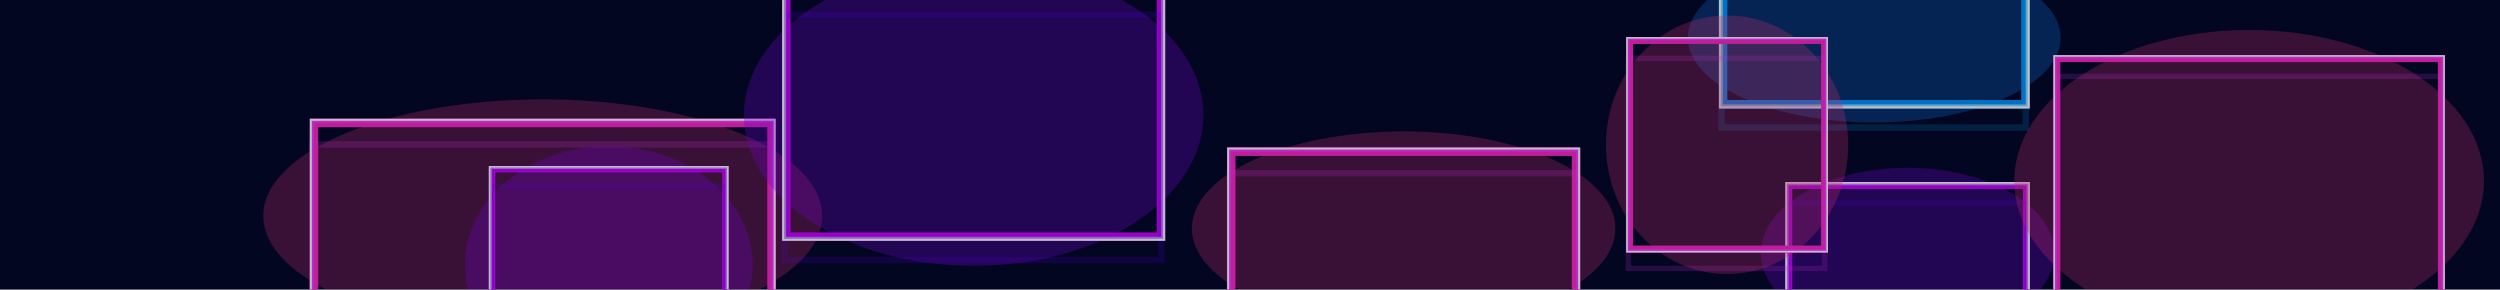 <svg width="8842" height="1024" fill="none" xmlns="http://www.w3.org/2000/svg"><g clip-path="url(#clip0_387_7624)"><path fill="#030722" d="M0 0h8842v1024H0z"/><g style="mix-blend-mode:hard-light" filter="url(#filter0_f_387_7624)"><ellipse cx="1919.55" cy="763.5" rx="988.337" ry="411.9" fill="#FF3780" fill-opacity=".3"/></g><g style="mix-blend-mode:hard-light" filter="url(#filter1_f_387_7624)"><path stroke="#F32E7C" stroke-width="22.587" d="M1107.23 431.544h1624.64v663.912H1107.23z"/></g><g style="mix-blend-mode:hard-light" filter="url(#filter2_f_387_7624)"><path stroke="#FF26C2" stroke-width="29.538" d="M1110.7 435.019h1617.69v656.963H1110.7z"/></g><g style="mix-blend-mode:hard-light" filter="url(#filter3_ddi_387_7624)"><path stroke="#FB37FF" stroke-opacity=".2" stroke-width="22.587" d="M1107.23 431.544h1624.64v663.912H1107.23z"/></g><g filter="url(#filter4_f_387_7624)"><path stroke="#FB37FF" stroke-width="13.9" d="M1102.88 427.2h1633.33v672.6H1102.88z"/></g><g filter="url(#filter5_f_387_7624)"><path stroke="#fff" stroke-width="6.95" d="M1099.41 423.725h1640.28v679.55H1099.41z"/></g><g style="mix-blend-mode:hard-light" filter="url(#filter6_f_387_7624)"><ellipse cx="3443.7" cy="407" rx="812.583" ry="533.4" fill="#8F00FF" fill-opacity=".3"/></g><g style="mix-blend-mode:hard-light" filter="url(#filter7_f_387_7624)"><path stroke="#C0F" stroke-width="22.587" d="M2777.84-26.206h1331.72v866.412H2777.84z"/></g><g style="mix-blend-mode:hard-light" filter="url(#filter8_f_387_7624)"><path stroke="#C0F" stroke-width="29.538" d="M2781.32-22.731h1324.77v859.463H2781.32z"/></g><g style="mix-blend-mode:hard-light" filter="url(#filter9_ddi_387_7624)"><path stroke="#6100FF" stroke-opacity=".2" stroke-width="22.587" d="M2777.84-26.206h1331.72v866.412H2777.84z"/></g><g filter="url(#filter10_f_387_7624)"><path stroke="#C882FF" stroke-width="13.9" d="M2773.5-30.55h1340.41v875.1H2773.5z"/></g><g filter="url(#filter11_f_387_7624)"><path stroke="#fff" stroke-width="6.95" d="M2770.03-34.025h1347.36v882.05H2770.03z"/></g><g style="mix-blend-mode:hard-light" filter="url(#filter12_f_387_7624)"><ellipse cx="4964.36" cy="808" rx="749.039" ry="343.2" fill="#FF3780" fill-opacity=".3"/></g><g style="mix-blend-mode:hard-light" filter="url(#filter13_f_387_7624)"><path stroke="#F32E7C" stroke-width="22.587" d="M4351.45 533.294h1225.81v549.412H4351.45z"/></g><g style="mix-blend-mode:hard-light" filter="url(#filter14_f_387_7624)"><path stroke="#FF26C2" stroke-width="29.538" d="M4354.93 536.769h1218.86v542.463H4354.93z"/></g><g style="mix-blend-mode:hard-light" filter="url(#filter15_ddi_387_7624)"><path stroke="#FB37FF" stroke-opacity=".2" stroke-width="22.587" d="M4351.45 533.294h1225.81v549.412H4351.45z"/></g><g filter="url(#filter16_f_387_7624)"><path stroke="#FB37FF" stroke-width="13.9" d="M4347.11 528.95h1234.5v558.1h-1234.5z"/></g><g filter="url(#filter17_f_387_7624)"><path stroke="#fff" stroke-width="6.95" d="M4343.64 525.475h1241.45v565.05H4343.64z"/></g><g style="mix-blend-mode:hard-light" filter="url(#filter18_f_387_7624)"><ellipse cx="6628.89" cy="133.5" rx="659.118" ry="299.7" fill="#128DFF" fill-opacity=".3"/></g><g style="mix-blend-mode:hard-light" filter="url(#filter19_f_387_7624)"><path stroke="#0094FF" stroke-width="22.587" d="M6090.92-104.956h1075.94v476.913H6090.92z"/></g><g style="mix-blend-mode:hard-light" filter="url(#filter20_f_387_7624)"><path stroke="#0094FF" stroke-width="29.538" d="M6094.4-101.481h1068.99v469.962H6094.4z"/></g><g style="mix-blend-mode:hard-light" filter="url(#filter21_ddi_387_7624)"><path stroke="#00B3FF" stroke-opacity=".2" stroke-width="22.587" d="M6090.92-104.956h1075.94v476.913H6090.92z"/></g><g filter="url(#filter22_f_387_7624)"><path stroke="#82D9FF" stroke-width="13.9" d="M6086.58-109.3h1084.63v485.6H6086.58z"/></g><g filter="url(#filter23_f_387_7624)"><path stroke="#fff" stroke-width="6.95" d="M6083.1-112.775h1091.58v492.55H6083.1z"/></g><g style="mix-blend-mode:hard-light" filter="url(#filter24_f_387_7624)"><ellipse cx="6746.79" cy="895.5" rx="518.842" ry="302.1" fill="#8F00FF" fill-opacity=".3"/></g><g style="mix-blend-mode:hard-light" filter="url(#filter25_f_387_7624)"><path stroke="#C0F" stroke-width="18.742" d="M6323.79 653.121h845.995v484.758H6323.79z"/></g><g style="mix-blend-mode:hard-light" filter="url(#filter26_f_387_7624)"><path stroke="#C0F" stroke-width="24.508" d="M6326.67 656.004h840.229v478.992H6326.67z"/></g><g style="mix-blend-mode:hard-light" filter="url(#filter27_ddi_387_7624)"><path stroke="#6100FF" stroke-opacity=".2" stroke-width="18.742" d="M6323.79 653.121h845.995v484.758H6323.79z"/></g><g filter="url(#filter28_f_387_7624)"><path stroke="#C882FF" stroke-width="11.533" d="M6320.18 649.517h853.204v491.967H6320.18z"/></g><g filter="url(#filter29_f_387_7624)"><path stroke="#fff" stroke-width="5.767" d="M6317.3 646.633h858.97v497.733H6317.3z"/></g><g style="mix-blend-mode:hard-light" filter="url(#filter30_f_387_7624)"><ellipse cx="6108.35" cy="512" rx="457.2" ry="428.322" transform="rotate(-90 6108.35 512)" fill="#FF3780" fill-opacity=".3"/></g><g style="mix-blend-mode:hard-light" filter="url(#filter31_f_387_7624)"><path stroke="#F32E7C" stroke-width="18.742" d="M5760.78 883.629V140.371h695.128v743.258z"/></g><g style="mix-blend-mode:hard-light" filter="url(#filter32_f_387_7624)"><path stroke="#FF26C2" stroke-width="24.508" d="M5763.67 880.746V143.254h689.362v737.492z"/></g><g style="mix-blend-mode:hard-light" filter="url(#filter33_ddi_387_7624)"><path stroke="#FB37FF" stroke-opacity=".2" stroke-width="18.742" d="M5760.78 883.629V140.371h695.128v743.258z"/></g><g filter="url(#filter34_f_387_7624)"><path stroke="#FB37FF" stroke-width="11.533" d="M5757.18 887.233V136.766h702.337v750.467z"/></g><g filter="url(#filter35_f_387_7624)"><path stroke="#fff" stroke-width="5.767" d="M5754.3 890.117V133.884h708.103v756.233z"/></g><g style="mix-blend-mode:hard-light" filter="url(#filter36_f_387_7624)"><ellipse cx="7954.72" cy="640" rx="830.567" ry="534" fill="#FF3780" fill-opacity=".3"/></g><g style="mix-blend-mode:hard-light" filter="url(#filter37_f_387_7624)"><path stroke="#F32E7C" stroke-width="18.742" d="M7271.95 204.371h1365.54v871.258H7271.95z"/></g><g style="mix-blend-mode:hard-light" filter="url(#filter38_f_387_7624)"><path stroke="#FF26C2" stroke-width="24.508" d="M7274.84 207.254h1359.77v865.492H7274.84z"/></g><g style="mix-blend-mode:hard-light" filter="url(#filter39_ddi_387_7624)"><path stroke="#FB37FF" stroke-opacity=".2" stroke-width="18.742" d="M7271.95 204.371h1365.54v871.258H7271.95z"/></g><g filter="url(#filter40_f_387_7624)"><path stroke="#FB37FF" stroke-width="11.533" d="M7268.35 200.767H8641.1v878.467H7268.35z"/></g><g filter="url(#filter41_f_387_7624)"><path stroke="#fff" stroke-width="5.767" d="M7265.47 197.883h1378.51v884.233H7265.47z"/></g><g style="mix-blend-mode:hard-light" filter="url(#filter42_f_387_7624)"><ellipse cx="2152.84" cy="936" rx="508.651" ry="418.8" fill="#8F00FF" fill-opacity=".3"/></g><g style="mix-blend-mode:hard-light" filter="url(#filter43_f_387_7624)"><path stroke="#C0F" stroke-width="17.577" d="M1737.75 595.789h830.175v680.423H1737.75z"/></g><g style="mix-blend-mode:hard-light" filter="url(#filter44_f_387_7624)"><path stroke="#C0F" stroke-width="22.985" d="M1740.46 598.493h824.767v675.015H1740.46z"/></g><g style="mix-blend-mode:hard-light" filter="url(#filter45_ddi_387_7624)"><path stroke="#6100FF" stroke-opacity=".2" stroke-width="17.577" d="M1737.75 595.789h830.175v680.423H1737.75z"/></g><g filter="url(#filter46_f_387_7624)"><path stroke="#C882FF" stroke-width="10.817" d="M1734.37 592.408h836.935v687.183H1734.37z"/></g><g filter="url(#filter47_f_387_7624)"><path stroke="#fff" stroke-width="5.408" d="M1731.67 589.704h842.344v692.592H1731.67z"/></g><path fill="#030722" fill-opacity=".25" d="M0 0h8842v1024H0z"/></g><defs><filter id="filter0_f_387_7624" x="774.836" y="195.225" width="2289.42" height="1136.55" filterUnits="userSpaceOnUse" color-interpolation-filters="sRGB"><feFlood flood-opacity="0" result="BackgroundImageFix"/><feBlend in="SourceGraphic" in2="BackgroundImageFix" result="shape"/><feGaussianBlur stdDeviation="78.188" result="effect1_foregroundBlur_387_7624"/></filter><filter id="filter1_f_387_7624" x="939.559" y="263.875" width="1959.98" height="999.25" filterUnits="userSpaceOnUse" color-interpolation-filters="sRGB"><feFlood flood-opacity="0" result="BackgroundImageFix"/><feBlend in="SourceGraphic" in2="BackgroundImageFix" result="shape"/><feGaussianBlur stdDeviation="78.188" result="effect1_foregroundBlur_387_7624"/></filter><filter id="filter2_f_387_7624" x="1043.81" y="368.125" width="1751.48" height="790.75" filterUnits="userSpaceOnUse" color-interpolation-filters="sRGB"><feFlood flood-opacity="0" result="BackgroundImageFix"/><feBlend in="SourceGraphic" in2="BackgroundImageFix" result="shape"/><feGaussianBlur stdDeviation="26.063" result="effect1_foregroundBlur_387_7624"/></filter><filter id="filter3_ddi_387_7624" x="1028.17" y="404.613" width="1782.75" height="822.025" filterUnits="userSpaceOnUse" color-interpolation-filters="sRGB"><feFlood flood-opacity="0" result="BackgroundImageFix"/><feColorMatrix in="SourceAlpha" values="0 0 0 0 0 0 0 0 0 0 0 0 0 0 0 0 0 0 127 0" result="hardAlpha"/><feOffset dy="22.587"/><feGaussianBlur stdDeviation="8.688"/><feColorMatrix values="0 0 0 0 0.3 0 0 0 0 0 0 0 0 0 0.26 0 0 0 0.7 0"/><feBlend mode="multiply" in2="BackgroundImageFix" result="effect1_dropShadow_387_7624"/><feColorMatrix in="SourceAlpha" values="0 0 0 0 0 0 0 0 0 0 0 0 0 0 0 0 0 0 127 0" result="hardAlpha"/><feOffset dy="52.125"/><feGaussianBlur stdDeviation="33.881"/><feColorMatrix values="0 0 0 0 0.6 0 0 0 0 0 0 0 0 0 0.6 0 0 0 1 0"/><feBlend mode="color-dodge" in2="effect1_dropShadow_387_7624" result="effect2_dropShadow_387_7624"/><feBlend in="SourceGraphic" in2="effect2_dropShadow_387_7624" result="shape"/><feColorMatrix in="SourceAlpha" values="0 0 0 0 0 0 0 0 0 0 0 0 0 0 0 0 0 0 127 0" result="hardAlpha"/><feOffset dx="-2.259" dy="4.518"/><feGaussianBlur stdDeviation="1.129"/><feComposite in2="hardAlpha" operator="arithmetic" k2="-1" k3="1"/><feColorMatrix values="0 0 0 0 1 0 0 0 0 1 0 0 0 0 1 0 0 0 0.5 0"/><feBlend in2="shape" result="effect3_innerShadow_387_7624"/></filter><filter id="filter4_f_387_7624" x="1092.46" y="416.775" width="1654.18" height="693.45" filterUnits="userSpaceOnUse" color-interpolation-filters="sRGB"><feFlood flood-opacity="0" result="BackgroundImageFix"/><feBlend in="SourceGraphic" in2="BackgroundImageFix" result="shape"/><feGaussianBlur stdDeviation="1.738" result="effect1_foregroundBlur_387_7624"/></filter><filter id="filter5_f_387_7624" x="1093.62" y="417.933" width="1651.86" height="691.133" filterUnits="userSpaceOnUse" color-interpolation-filters="sRGB"><feFlood flood-opacity="0" result="BackgroundImageFix"/><feBlend in="SourceGraphic" in2="BackgroundImageFix" result="shape"/><feGaussianBlur stdDeviation="1.158" result="effect1_foregroundBlur_387_7624"/></filter><filter id="filter6_f_387_7624" x="2474.75" y="-282.775" width="1937.91" height="1379.55" filterUnits="userSpaceOnUse" color-interpolation-filters="sRGB"><feFlood flood-opacity="0" result="BackgroundImageFix"/><feBlend in="SourceGraphic" in2="BackgroundImageFix" result="shape"/><feGaussianBlur stdDeviation="78.188" result="effect1_foregroundBlur_387_7624"/></filter><filter id="filter7_f_387_7624" x="2610.18" y="-193.875" width="1667.05" height="1201.75" filterUnits="userSpaceOnUse" color-interpolation-filters="sRGB"><feFlood flood-opacity="0" result="BackgroundImageFix"/><feBlend in="SourceGraphic" in2="BackgroundImageFix" result="shape"/><feGaussianBlur stdDeviation="78.188" result="effect1_foregroundBlur_387_7624"/></filter><filter id="filter8_f_387_7624" x="2714.43" y="-89.625" width="1458.55" height="993.25" filterUnits="userSpaceOnUse" color-interpolation-filters="sRGB"><feFlood flood-opacity="0" result="BackgroundImageFix"/><feBlend in="SourceGraphic" in2="BackgroundImageFix" result="shape"/><feGaussianBlur stdDeviation="26.063" result="effect1_foregroundBlur_387_7624"/></filter><filter id="filter9_ddi_387_7624" x="2698.79" y="-53.138" width="1489.83" height="1024.52" filterUnits="userSpaceOnUse" color-interpolation-filters="sRGB"><feFlood flood-opacity="0" result="BackgroundImageFix"/><feColorMatrix in="SourceAlpha" values="0 0 0 0 0 0 0 0 0 0 0 0 0 0 0 0 0 0 127 0" result="hardAlpha"/><feOffset dy="22.587"/><feGaussianBlur stdDeviation="8.688"/><feColorMatrix values="0 0 0 0 0.055 0 0 0 0 0 0 0 0 0 0.082 0 0 0 0.7 0"/><feBlend mode="multiply" in2="BackgroundImageFix" result="effect1_dropShadow_387_7624"/><feColorMatrix in="SourceAlpha" values="0 0 0 0 0 0 0 0 0 0 0 0 0 0 0 0 0 0 127 0" result="hardAlpha"/><feOffset dy="52.125"/><feGaussianBlur stdDeviation="33.881"/><feColorMatrix values="0 0 0 0 0.514 0 0 0 0 0 0 0 0 0 0.756 0 0 0 1 0"/><feBlend mode="color-dodge" in2="effect1_dropShadow_387_7624" result="effect2_dropShadow_387_7624"/><feBlend in="SourceGraphic" in2="effect2_dropShadow_387_7624" result="shape"/><feColorMatrix in="SourceAlpha" values="0 0 0 0 0 0 0 0 0 0 0 0 0 0 0 0 0 0 127 0" result="hardAlpha"/><feOffset dx="-2.259" dy="4.518"/><feGaussianBlur stdDeviation="1.129"/><feComposite in2="hardAlpha" operator="arithmetic" k2="-1" k3="1"/><feColorMatrix values="0 0 0 0 1 0 0 0 0 1 0 0 0 0 1 0 0 0 0.5 0"/><feBlend in2="shape" result="effect3_innerShadow_387_7624"/></filter><filter id="filter10_f_387_7624" x="2763.08" y="-40.975" width="1361.25" height="895.95" filterUnits="userSpaceOnUse" color-interpolation-filters="sRGB"><feFlood flood-opacity="0" result="BackgroundImageFix"/><feBlend in="SourceGraphic" in2="BackgroundImageFix" result="shape"/><feGaussianBlur stdDeviation="1.738" result="effect1_foregroundBlur_387_7624"/></filter><filter id="filter11_f_387_7624" x="2764.23" y="-39.817" width="1358.94" height="893.633" filterUnits="userSpaceOnUse" color-interpolation-filters="sRGB"><feFlood flood-opacity="0" result="BackgroundImageFix"/><feBlend in="SourceGraphic" in2="BackgroundImageFix" result="shape"/><feGaussianBlur stdDeviation="1.158" result="effect1_foregroundBlur_387_7624"/></filter><filter id="filter12_f_387_7624" x="4058.95" y="308.425" width="1810.83" height="999.15" filterUnits="userSpaceOnUse" color-interpolation-filters="sRGB"><feFlood flood-opacity="0" result="BackgroundImageFix"/><feBlend in="SourceGraphic" in2="BackgroundImageFix" result="shape"/><feGaussianBlur stdDeviation="78.188" result="effect1_foregroundBlur_387_7624"/></filter><filter id="filter13_f_387_7624" x="4183.79" y="365.625" width="1561.15" height="884.75" filterUnits="userSpaceOnUse" color-interpolation-filters="sRGB"><feFlood flood-opacity="0" result="BackgroundImageFix"/><feBlend in="SourceGraphic" in2="BackgroundImageFix" result="shape"/><feGaussianBlur stdDeviation="78.188" result="effect1_foregroundBlur_387_7624"/></filter><filter id="filter14_f_387_7624" x="4288.04" y="469.875" width="1352.65" height="676.25" filterUnits="userSpaceOnUse" color-interpolation-filters="sRGB"><feFlood flood-opacity="0" result="BackgroundImageFix"/><feBlend in="SourceGraphic" in2="BackgroundImageFix" result="shape"/><feGaussianBlur stdDeviation="26.063" result="effect1_foregroundBlur_387_7624"/></filter><filter id="filter15_ddi_387_7624" x="4272.4" y="506.363" width="1383.92" height="707.525" filterUnits="userSpaceOnUse" color-interpolation-filters="sRGB"><feFlood flood-opacity="0" result="BackgroundImageFix"/><feColorMatrix in="SourceAlpha" values="0 0 0 0 0 0 0 0 0 0 0 0 0 0 0 0 0 0 127 0" result="hardAlpha"/><feOffset dy="22.587"/><feGaussianBlur stdDeviation="8.688"/><feColorMatrix values="0 0 0 0 0.3 0 0 0 0 0 0 0 0 0 0.26 0 0 0 0.7 0"/><feBlend mode="multiply" in2="BackgroundImageFix" result="effect1_dropShadow_387_7624"/><feColorMatrix in="SourceAlpha" values="0 0 0 0 0 0 0 0 0 0 0 0 0 0 0 0 0 0 127 0" result="hardAlpha"/><feOffset dy="52.125"/><feGaussianBlur stdDeviation="33.881"/><feColorMatrix values="0 0 0 0 0.6 0 0 0 0 0 0 0 0 0 0.6 0 0 0 1 0"/><feBlend mode="color-dodge" in2="effect1_dropShadow_387_7624" result="effect2_dropShadow_387_7624"/><feBlend in="SourceGraphic" in2="effect2_dropShadow_387_7624" result="shape"/><feColorMatrix in="SourceAlpha" values="0 0 0 0 0 0 0 0 0 0 0 0 0 0 0 0 0 0 127 0" result="hardAlpha"/><feOffset dx="-2.259" dy="4.518"/><feGaussianBlur stdDeviation="1.129"/><feComposite in2="hardAlpha" operator="arithmetic" k2="-1" k3="1"/><feColorMatrix values="0 0 0 0 1 0 0 0 0 1 0 0 0 0 1 0 0 0 0.5 0"/><feBlend in2="shape" result="effect3_innerShadow_387_7624"/></filter><filter id="filter16_f_387_7624" x="4336.69" y="518.525" width="1255.35" height="578.95" filterUnits="userSpaceOnUse" color-interpolation-filters="sRGB"><feFlood flood-opacity="0" result="BackgroundImageFix"/><feBlend in="SourceGraphic" in2="BackgroundImageFix" result="shape"/><feGaussianBlur stdDeviation="1.738" result="effect1_foregroundBlur_387_7624"/></filter><filter id="filter17_f_387_7624" x="4337.84" y="519.683" width="1253.03" height="576.633" filterUnits="userSpaceOnUse" color-interpolation-filters="sRGB"><feFlood flood-opacity="0" result="BackgroundImageFix"/><feBlend in="SourceGraphic" in2="BackgroundImageFix" result="shape"/><feGaussianBlur stdDeviation="1.158" result="effect1_foregroundBlur_387_7624"/></filter><filter id="filter18_f_387_7624" x="5813.4" y="-322.575" width="1630.99" height="912.15" filterUnits="userSpaceOnUse" color-interpolation-filters="sRGB"><feFlood flood-opacity="0" result="BackgroundImageFix"/><feBlend in="SourceGraphic" in2="BackgroundImageFix" result="shape"/><feGaussianBlur stdDeviation="78.188" result="effect1_foregroundBlur_387_7624"/></filter><filter id="filter19_f_387_7624" x="5923.25" y="-272.625" width="1411.28" height="812.25" filterUnits="userSpaceOnUse" color-interpolation-filters="sRGB"><feFlood flood-opacity="0" result="BackgroundImageFix"/><feBlend in="SourceGraphic" in2="BackgroundImageFix" result="shape"/><feGaussianBlur stdDeviation="78.188" result="effect1_foregroundBlur_387_7624"/></filter><filter id="filter20_f_387_7624" x="6027.5" y="-168.375" width="1202.78" height="603.75" filterUnits="userSpaceOnUse" color-interpolation-filters="sRGB"><feFlood flood-opacity="0" result="BackgroundImageFix"/><feBlend in="SourceGraphic" in2="BackgroundImageFix" result="shape"/><feGaussianBlur stdDeviation="26.063" result="effect1_foregroundBlur_387_7624"/></filter><filter id="filter21_ddi_387_7624" x="6011.87" y="-131.887" width="1234.06" height="635.025" filterUnits="userSpaceOnUse" color-interpolation-filters="sRGB"><feFlood flood-opacity="0" result="BackgroundImageFix"/><feColorMatrix in="SourceAlpha" values="0 0 0 0 0 0 0 0 0 0 0 0 0 0 0 0 0 0 127 0" result="hardAlpha"/><feOffset dy="22.587"/><feGaussianBlur stdDeviation="8.688"/><feColorMatrix values="0 0 0 0 0 0 0 0 0 0.051 0 0 0 0 0.082 0 0 0 0.7 0"/><feBlend mode="multiply" in2="BackgroundImageFix" result="effect1_dropShadow_387_7624"/><feColorMatrix in="SourceAlpha" values="0 0 0 0 0 0 0 0 0 0 0 0 0 0 0 0 0 0 127 0" result="hardAlpha"/><feOffset dy="52.125"/><feGaussianBlur stdDeviation="33.881"/><feColorMatrix values="0 0 0 0 0 0 0 0 0 0.4 0 0 0 0 1 0 0 0 1 0"/><feBlend mode="color-dodge" in2="effect1_dropShadow_387_7624" result="effect2_dropShadow_387_7624"/><feBlend in="SourceGraphic" in2="effect2_dropShadow_387_7624" result="shape"/><feColorMatrix in="SourceAlpha" values="0 0 0 0 0 0 0 0 0 0 0 0 0 0 0 0 0 0 127 0" result="hardAlpha"/><feOffset dx="-2.259" dy="4.518"/><feGaussianBlur stdDeviation="1.129"/><feComposite in2="hardAlpha" operator="arithmetic" k2="-1" k3="1"/><feColorMatrix values="0 0 0 0 1 0 0 0 0 1 0 0 0 0 1 0 0 0 0.5 0"/><feBlend in2="shape" result="effect3_innerShadow_387_7624"/></filter><filter id="filter22_f_387_7624" x="6076.15" y="-119.725" width="1105.48" height="506.45" filterUnits="userSpaceOnUse" color-interpolation-filters="sRGB"><feFlood flood-opacity="0" result="BackgroundImageFix"/><feBlend in="SourceGraphic" in2="BackgroundImageFix" result="shape"/><feGaussianBlur stdDeviation="1.738" result="effect1_foregroundBlur_387_7624"/></filter><filter id="filter23_f_387_7624" x="6077.31" y="-118.567" width="1103.16" height="504.133" filterUnits="userSpaceOnUse" color-interpolation-filters="sRGB"><feFlood flood-opacity="0" result="BackgroundImageFix"/><feBlend in="SourceGraphic" in2="BackgroundImageFix" result="shape"/><feGaussianBlur stdDeviation="1.158" result="effect1_foregroundBlur_387_7624"/></filter><filter id="filter24_f_387_7624" x="6098.2" y="463.65" width="1297.18" height="863.7" filterUnits="userSpaceOnUse" color-interpolation-filters="sRGB"><feFlood flood-opacity="0" result="BackgroundImageFix"/><feBlend in="SourceGraphic" in2="BackgroundImageFix" result="shape"/><feGaussianBlur stdDeviation="64.875" result="effect1_foregroundBlur_387_7624"/></filter><filter id="filter25_f_387_7624" x="6184.67" y="514" width="1124.24" height="763" filterUnits="userSpaceOnUse" color-interpolation-filters="sRGB"><feFlood flood-opacity="0" result="BackgroundImageFix"/><feBlend in="SourceGraphic" in2="BackgroundImageFix" result="shape"/><feGaussianBlur stdDeviation="64.875" result="effect1_foregroundBlur_387_7624"/></filter><filter id="filter26_f_387_7624" x="6271.17" y="600.5" width="951.238" height="590" filterUnits="userSpaceOnUse" color-interpolation-filters="sRGB"><feFlood flood-opacity="0" result="BackgroundImageFix"/><feBlend in="SourceGraphic" in2="BackgroundImageFix" result="shape"/><feGaussianBlur stdDeviation="21.625" result="effect1_foregroundBlur_387_7624"/></filter><filter id="filter27_ddi_387_7624" x="6258.19" y="630.775" width="977.188" height="615.95" filterUnits="userSpaceOnUse" color-interpolation-filters="sRGB"><feFlood flood-opacity="0" result="BackgroundImageFix"/><feColorMatrix in="SourceAlpha" values="0 0 0 0 0 0 0 0 0 0 0 0 0 0 0 0 0 0 127 0" result="hardAlpha"/><feOffset dy="18.742"/><feGaussianBlur stdDeviation="7.208"/><feColorMatrix values="0 0 0 0 0.055 0 0 0 0 0 0 0 0 0 0.082 0 0 0 0.7 0"/><feBlend mode="multiply" in2="BackgroundImageFix" result="effect1_dropShadow_387_7624"/><feColorMatrix in="SourceAlpha" values="0 0 0 0 0 0 0 0 0 0 0 0 0 0 0 0 0 0 127 0" result="hardAlpha"/><feOffset dy="43.25"/><feGaussianBlur stdDeviation="28.113"/><feColorMatrix values="0 0 0 0 0.514 0 0 0 0 0 0 0 0 0 0.756 0 0 0 1 0"/><feBlend mode="color-dodge" in2="effect1_dropShadow_387_7624" result="effect2_dropShadow_387_7624"/><feBlend in="SourceGraphic" in2="effect2_dropShadow_387_7624" result="shape"/><feColorMatrix in="SourceAlpha" values="0 0 0 0 0 0 0 0 0 0 0 0 0 0 0 0 0 0 127 0" result="hardAlpha"/><feOffset dx="-1.874" dy="3.748"/><feGaussianBlur stdDeviation=".937"/><feComposite in2="hardAlpha" operator="arithmetic" k2="-1" k3="1"/><feColorMatrix values="0 0 0 0 1 0 0 0 0 1 0 0 0 0 1 0 0 0 0.5 0"/><feBlend in2="shape" result="effect3_innerShadow_387_7624"/></filter><filter id="filter28_f_387_7624" x="6311.53" y="640.867" width="870.505" height="509.267" filterUnits="userSpaceOnUse" color-interpolation-filters="sRGB"><feFlood flood-opacity="0" result="BackgroundImageFix"/><feBlend in="SourceGraphic" in2="BackgroundImageFix" result="shape"/><feGaussianBlur stdDeviation="1.442" result="effect1_foregroundBlur_387_7624"/></filter><filter id="filter29_f_387_7624" x="6312.5" y="641.828" width="868.583" height="507.344" filterUnits="userSpaceOnUse" color-interpolation-filters="sRGB"><feFlood flood-opacity="0" result="BackgroundImageFix"/><feBlend in="SourceGraphic" in2="BackgroundImageFix" result="shape"/><feGaussianBlur stdDeviation=".961" result="effect1_foregroundBlur_387_7624"/></filter><filter id="filter30_f_387_7624" x="5550.28" y="-74.95" width="1116.14" height="1173.9" filterUnits="userSpaceOnUse" color-interpolation-filters="sRGB"><feFlood flood-opacity="0" result="BackgroundImageFix"/><feBlend in="SourceGraphic" in2="BackgroundImageFix" result="shape"/><feGaussianBlur stdDeviation="64.875" result="effect1_foregroundBlur_387_7624"/></filter><filter id="filter31_f_387_7624" x="5621.66" y="1.25" width="973.371" height="1021.5" filterUnits="userSpaceOnUse" color-interpolation-filters="sRGB"><feFlood flood-opacity="0" result="BackgroundImageFix"/><feBlend in="SourceGraphic" in2="BackgroundImageFix" result="shape"/><feGaussianBlur stdDeviation="64.875" result="effect1_foregroundBlur_387_7624"/></filter><filter id="filter32_f_387_7624" x="5708.16" y="87.75" width="800.371" height="848.5" filterUnits="userSpaceOnUse" color-interpolation-filters="sRGB"><feFlood flood-opacity="0" result="BackgroundImageFix"/><feBlend in="SourceGraphic" in2="BackgroundImageFix" result="shape"/><feGaussianBlur stdDeviation="21.625" result="effect1_foregroundBlur_387_7624"/></filter><filter id="filter33_ddi_387_7624" x="5695.19" y="118.025" width="826.321" height="874.45" filterUnits="userSpaceOnUse" color-interpolation-filters="sRGB"><feFlood flood-opacity="0" result="BackgroundImageFix"/><feColorMatrix in="SourceAlpha" values="0 0 0 0 0 0 0 0 0 0 0 0 0 0 0 0 0 0 127 0" result="hardAlpha"/><feOffset dy="18.742"/><feGaussianBlur stdDeviation="7.208"/><feColorMatrix values="0 0 0 0 0.3 0 0 0 0 0 0 0 0 0 0.26 0 0 0 0.7 0"/><feBlend mode="multiply" in2="BackgroundImageFix" result="effect1_dropShadow_387_7624"/><feColorMatrix in="SourceAlpha" values="0 0 0 0 0 0 0 0 0 0 0 0 0 0 0 0 0 0 127 0" result="hardAlpha"/><feOffset dy="43.25"/><feGaussianBlur stdDeviation="28.113"/><feColorMatrix values="0 0 0 0 0.6 0 0 0 0 0 0 0 0 0 0.6 0 0 0 1 0"/><feBlend mode="color-dodge" in2="effect1_dropShadow_387_7624" result="effect2_dropShadow_387_7624"/><feBlend in="SourceGraphic" in2="effect2_dropShadow_387_7624" result="shape"/><feColorMatrix in="SourceAlpha" values="0 0 0 0 0 0 0 0 0 0 0 0 0 0 0 0 0 0 127 0" result="hardAlpha"/><feOffset dx="-1.874" dy="3.748"/><feGaussianBlur stdDeviation=".937"/><feComposite in2="hardAlpha" operator="arithmetic" k2="-1" k3="1"/><feColorMatrix values="0 0 0 0 1 0 0 0 0 1 0 0 0 0 1 0 0 0 0.5 0"/><feBlend in2="shape" result="effect3_innerShadow_387_7624"/></filter><filter id="filter34_f_387_7624" x="5748.53" y="128.117" width="719.638" height="767.767" filterUnits="userSpaceOnUse" color-interpolation-filters="sRGB"><feFlood flood-opacity="0" result="BackgroundImageFix"/><feBlend in="SourceGraphic" in2="BackgroundImageFix" result="shape"/><feGaussianBlur stdDeviation="1.442" result="effect1_foregroundBlur_387_7624"/></filter><filter id="filter35_f_387_7624" x="5749.49" y="129.078" width="717.716" height="765.844" filterUnits="userSpaceOnUse" color-interpolation-filters="sRGB"><feFlood flood-opacity="0" result="BackgroundImageFix"/><feBlend in="SourceGraphic" in2="BackgroundImageFix" result="shape"/><feGaussianBlur stdDeviation=".961" result="effect1_foregroundBlur_387_7624"/></filter><filter id="filter36_f_387_7624" x="6994.41" y="-23.75" width="1920.63" height="1327.5" filterUnits="userSpaceOnUse" color-interpolation-filters="sRGB"><feFlood flood-opacity="0" result="BackgroundImageFix"/><feBlend in="SourceGraphic" in2="BackgroundImageFix" result="shape"/><feGaussianBlur stdDeviation="64.875" result="effect1_foregroundBlur_387_7624"/></filter><filter id="filter37_f_387_7624" x="7132.83" y="65.25" width="1643.78" height="1149.5" filterUnits="userSpaceOnUse" color-interpolation-filters="sRGB"><feFlood flood-opacity="0" result="BackgroundImageFix"/><feBlend in="SourceGraphic" in2="BackgroundImageFix" result="shape"/><feGaussianBlur stdDeviation="64.875" result="effect1_foregroundBlur_387_7624"/></filter><filter id="filter38_f_387_7624" x="7219.33" y="151.75" width="1470.78" height="976.5" filterUnits="userSpaceOnUse" color-interpolation-filters="sRGB"><feFlood flood-opacity="0" result="BackgroundImageFix"/><feBlend in="SourceGraphic" in2="BackgroundImageFix" result="shape"/><feGaussianBlur stdDeviation="21.625" result="effect1_foregroundBlur_387_7624"/></filter><filter id="filter39_ddi_387_7624" x="7206.36" y="182.025" width="1496.73" height="1002.45" filterUnits="userSpaceOnUse" color-interpolation-filters="sRGB"><feFlood flood-opacity="0" result="BackgroundImageFix"/><feColorMatrix in="SourceAlpha" values="0 0 0 0 0 0 0 0 0 0 0 0 0 0 0 0 0 0 127 0" result="hardAlpha"/><feOffset dy="18.742"/><feGaussianBlur stdDeviation="7.208"/><feColorMatrix values="0 0 0 0 0.3 0 0 0 0 0 0 0 0 0 0.26 0 0 0 0.7 0"/><feBlend mode="multiply" in2="BackgroundImageFix" result="effect1_dropShadow_387_7624"/><feColorMatrix in="SourceAlpha" values="0 0 0 0 0 0 0 0 0 0 0 0 0 0 0 0 0 0 127 0" result="hardAlpha"/><feOffset dy="43.25"/><feGaussianBlur stdDeviation="28.113"/><feColorMatrix values="0 0 0 0 0.6 0 0 0 0 0 0 0 0 0 0.6 0 0 0 1 0"/><feBlend mode="color-dodge" in2="effect1_dropShadow_387_7624" result="effect2_dropShadow_387_7624"/><feBlend in="SourceGraphic" in2="effect2_dropShadow_387_7624" result="shape"/><feColorMatrix in="SourceAlpha" values="0 0 0 0 0 0 0 0 0 0 0 0 0 0 0 0 0 0 127 0" result="hardAlpha"/><feOffset dx="-1.874" dy="3.748"/><feGaussianBlur stdDeviation=".937"/><feComposite in2="hardAlpha" operator="arithmetic" k2="-1" k3="1"/><feColorMatrix values="0 0 0 0 1 0 0 0 0 1 0 0 0 0 1 0 0 0 0.5 0"/><feBlend in2="shape" result="effect3_innerShadow_387_7624"/></filter><filter id="filter40_f_387_7624" x="7259.7" y="192.117" width="1390.04" height="895.767" filterUnits="userSpaceOnUse" color-interpolation-filters="sRGB"><feFlood flood-opacity="0" result="BackgroundImageFix"/><feBlend in="SourceGraphic" in2="BackgroundImageFix" result="shape"/><feGaussianBlur stdDeviation="1.442" result="effect1_foregroundBlur_387_7624"/></filter><filter id="filter41_f_387_7624" x="7260.66" y="193.078" width="1388.12" height="893.844" filterUnits="userSpaceOnUse" color-interpolation-filters="sRGB"><feFlood flood-opacity="0" result="BackgroundImageFix"/><feBlend in="SourceGraphic" in2="BackgroundImageFix" result="shape"/><feGaussianBlur stdDeviation=".961" result="effect1_foregroundBlur_387_7624"/></filter><filter id="filter42_f_387_7624" x="1522.5" y="395.513" width="1260.68" height="1080.97" filterUnits="userSpaceOnUse" color-interpolation-filters="sRGB"><feFlood flood-opacity="0" result="BackgroundImageFix"/><feBlend in="SourceGraphic" in2="BackgroundImageFix" result="shape"/><feGaussianBlur stdDeviation="60.844" result="effect1_foregroundBlur_387_7624"/></filter><filter id="filter43_f_387_7624" x="1607.28" y="465.312" width="1091.13" height="941.375" filterUnits="userSpaceOnUse" color-interpolation-filters="sRGB"><feFlood flood-opacity="0" result="BackgroundImageFix"/><feBlend in="SourceGraphic" in2="BackgroundImageFix" result="shape"/><feGaussianBlur stdDeviation="60.844" result="effect1_foregroundBlur_387_7624"/></filter><filter id="filter44_f_387_7624" x="1688.4" y="546.438" width="928.879" height="779.125" filterUnits="userSpaceOnUse" color-interpolation-filters="sRGB"><feFlood flood-opacity="0" result="BackgroundImageFix"/><feBlend in="SourceGraphic" in2="BackgroundImageFix" result="shape"/><feGaussianBlur stdDeviation="20.281" result="effect1_foregroundBlur_387_7624"/></filter><filter id="filter45_ddi_387_7624" x="1676.23" y="574.831" width="953.216" height="803.463" filterUnits="userSpaceOnUse" color-interpolation-filters="sRGB"><feFlood flood-opacity="0" result="BackgroundImageFix"/><feColorMatrix in="SourceAlpha" values="0 0 0 0 0 0 0 0 0 0 0 0 0 0 0 0 0 0 127 0" result="hardAlpha"/><feOffset dy="17.577"/><feGaussianBlur stdDeviation="6.76"/><feColorMatrix values="0 0 0 0 0.055 0 0 0 0 0 0 0 0 0 0.082 0 0 0 0.7 0"/><feBlend mode="multiply" in2="BackgroundImageFix" result="effect1_dropShadow_387_7624"/><feColorMatrix in="SourceAlpha" values="0 0 0 0 0 0 0 0 0 0 0 0 0 0 0 0 0 0 127 0" result="hardAlpha"/><feOffset dy="40.563"/><feGaussianBlur stdDeviation="26.366"/><feColorMatrix values="0 0 0 0 0.514 0 0 0 0 0 0 0 0 0 0.756 0 0 0 1 0"/><feBlend mode="color-dodge" in2="effect1_dropShadow_387_7624" result="effect2_dropShadow_387_7624"/><feBlend in="SourceGraphic" in2="effect2_dropShadow_387_7624" result="shape"/><feColorMatrix in="SourceAlpha" values="0 0 0 0 0 0 0 0 0 0 0 0 0 0 0 0 0 0 127 0" result="hardAlpha"/><feOffset dx="-1.758" dy="3.515"/><feGaussianBlur stdDeviation=".879"/><feComposite in2="hardAlpha" operator="arithmetic" k2="-1" k3="1"/><feColorMatrix values="0 0 0 0 1 0 0 0 0 1 0 0 0 0 1 0 0 0 0.5 0"/><feBlend in2="shape" result="effect3_innerShadow_387_7624"/></filter><filter id="filter46_f_387_7624" x="1726.26" y="584.296" width="853.162" height="703.408" filterUnits="userSpaceOnUse" color-interpolation-filters="sRGB"><feFlood flood-opacity="0" result="BackgroundImageFix"/><feBlend in="SourceGraphic" in2="BackgroundImageFix" result="shape"/><feGaussianBlur stdDeviation="1.352" result="effect1_foregroundBlur_387_7624"/></filter><filter id="filter47_f_387_7624" x="1727.16" y="585.197" width="851.359" height="701.606" filterUnits="userSpaceOnUse" color-interpolation-filters="sRGB"><feFlood flood-opacity="0" result="BackgroundImageFix"/><feBlend in="SourceGraphic" in2="BackgroundImageFix" result="shape"/><feGaussianBlur stdDeviation=".901" result="effect1_foregroundBlur_387_7624"/></filter><clipPath id="clip0_387_7624"><path fill="#fff" d="M0 0h8842v1024H0z"/></clipPath></defs></svg>